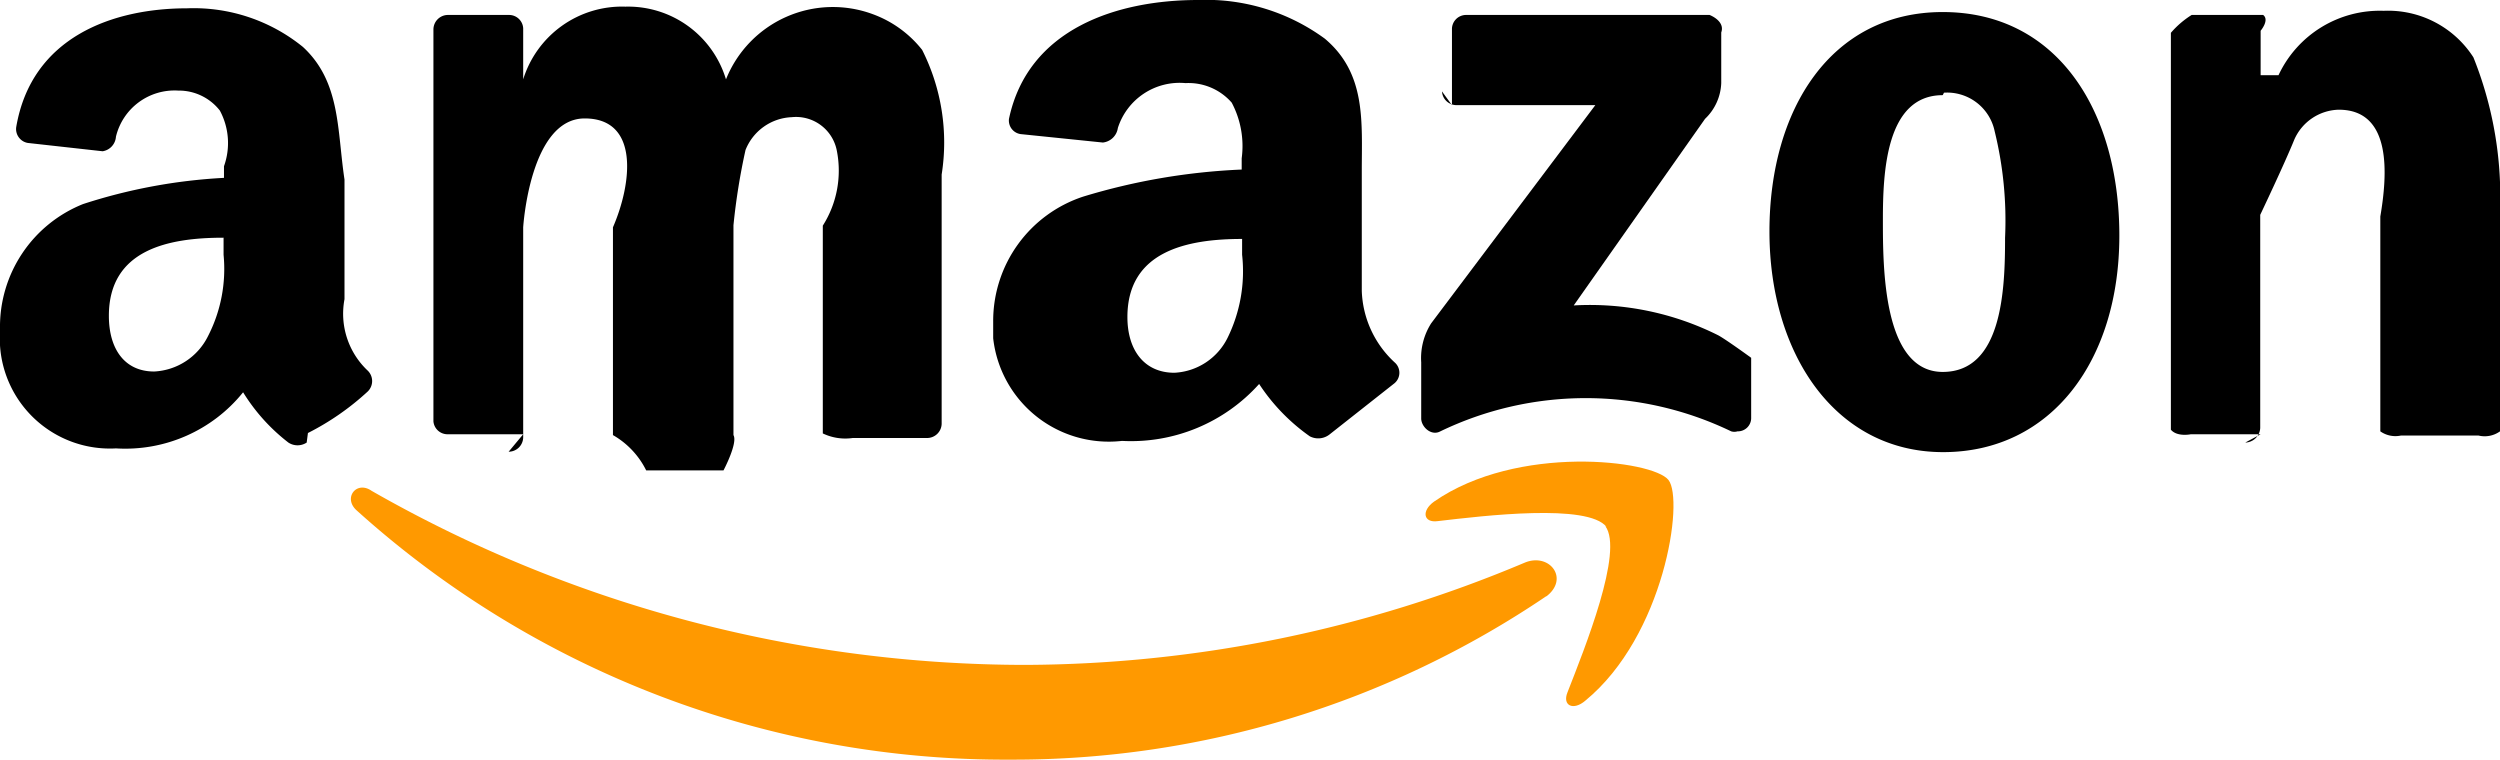 <svg xmlns="http://www.w3.org/2000/svg" viewBox="0 0 60.16 18.28"><defs><style>.cls-1{fill:#f90;}.cls-1,.cls-2{fill-rule:evenodd;}</style></defs><g id="Layer_2" data-name="Layer 2"><g id="Layer_1-2" data-name="Layer 1"><path id="path8" class="cls-1" d="M37.22,14.34a22.87,22.87,0,0,1-12.9,3.94,23.3,23.3,0,0,1-15.74-6c-.33-.3,0-.72.36-.47A31.75,31.75,0,0,0,24.69,16a31.2,31.2,0,0,0,12-2.46c.6-.25,1.09.39.51.82"/><path id="path10" class="cls-1" d="M38.66,12.68c-.45-.57-2.95-.27-4.06-.14-.35.05-.4-.25-.09-.47,2-1.39,5.26-1,5.64-.52s-.1,3.75-2,5.31c-.29.25-.56.12-.43-.2.41-1.05,1.36-3.4.91-4"/><path id="path12" class="cls-2" d="M34.94,2.53V.71a.34.34,0,0,1,.33-.35h5.87c.19.08.35.23.28.42h0V2a1.25,1.25,0,0,1-.39.86L37.87,7.35a6.89,6.89,0,0,1,3.48.72c.2.11.79.54.79.54v1.44a.32.32,0,0,1-.33.33.26.26,0,0,1-.15,0,8.06,8.06,0,0,0-7,0c-.22.12-.46-.11-.46-.31V8.72a1.56,1.56,0,0,1,.24-.94l3.95-5.25H35.06a.35.35,0,0,1-.36-.33v0"/><path id="path14" class="cls-2" d="M12.59,10.45H10.76a.34.34,0,0,1-.33-.31V.71a.35.35,0,0,1,.34-.35h1.49a.34.34,0,0,1,.33.32V1.91h0A2.49,2.49,0,0,1,15.05.16a2.46,2.46,0,0,1,2.42,1.75A2.77,2.77,0,0,1,21,.34a2.69,2.69,0,0,1,1.19.86,4.94,4.94,0,0,1,.47,3v6a.35.35,0,0,1-.35.34H20.52a1.25,1.25,0,0,1-.72-.11v-5a2.47,2.47,0,0,0,.34-1.79,1,1,0,0,0-1.09-.82h0a1.25,1.25,0,0,0-1.11.79,15.51,15.51,0,0,0-.29,1.81v5.05c.11.19-.24.85-.24.85H15.55a2,2,0,0,0-.8-.85v-5c.46-1.06.64-2.62-.68-2.62s-1.48,2.62-1.48,2.62v5.05a.35.35,0,0,1-.35.35"/><path id="path16" class="cls-2" d="M46.75.29C49.5.29,51,2.66,51,5.67s-1.64,5.21-4.24,5.21-4.18-2.37-4.18-5.31S44.06.29,46.75.29m0,2c-1.37,0-1.44,1.86-1.44,3s0,3.66,1.44,3.66,1.5-2,1.5-3.23A9,9,0,0,0,48,3.16a1.17,1.17,0,0,0-1.22-.93"/><path id="path18" class="cls-2" d="M54.4,10.45H52.72s-.33.07-.48-.11V.79a2.2,2.2,0,0,1,.5-.43h1.72c.16.12-.06.38-.06.38V1.81h.43A2.69,2.69,0,0,1,57.36.26a2.44,2.44,0,0,1,2.16,1.12,9,9,0,0,1,.64,3v6a.63.63,0,0,1-.52.1H57.78a.63.63,0,0,1-.5-.1V5.21c.17-1,.29-2.57-1-2.57a1.2,1.2,0,0,0-1.07.72c-.23.57-.82,1.81-.82,1.81V10.3a.37.37,0,0,1-.36.35"/><path id="path28" class="cls-2" d="M29.89,6.13a3.63,3.63,0,0,1-.35,2,1.51,1.51,0,0,1-1.28.84c-.72,0-1.13-.54-1.13-1.34,0-1.59,1.44-1.88,2.76-1.88v.41M32,10.45a.44.44,0,0,1-.48.05A4.67,4.67,0,0,1,30.3,9.24,4.14,4.14,0,0,1,27,10.61,2.8,2.8,0,0,1,23.9,8.14c0-.14,0-.28,0-.41a3.15,3.15,0,0,1,2.17-3,15.28,15.28,0,0,1,3.81-.65V3.81a2.23,2.23,0,0,0-.24-1.34A1.38,1.38,0,0,0,28.53,2,1.56,1.56,0,0,0,26.9,3.08a.41.41,0,0,1-.36.35l-1.95-.2a.33.33,0,0,1-.31-.37v0C24.74.68,26.9,0,28.83,0a4.84,4.84,0,0,1,3.05.93c1,.84.89,2,.89,3.19V7a2.45,2.45,0,0,0,.79,1.72.33.33,0,0,1,0,.5L32,10.45h0"/><path id="path30" class="cls-2" d="M5.38,6.13A3.54,3.54,0,0,1,5,8.1a1.53,1.53,0,0,1-1.29.84C3,8.94,2.62,8.4,2.62,7.6,2.62,6,4.06,5.72,5.38,5.72v.41m2,4.52a.4.4,0,0,1-.44,0A4.53,4.53,0,0,1,5.85,9.44a3.64,3.64,0,0,1-3.06,1.35A2.65,2.65,0,0,1,0,8.31c0-.14,0-.27,0-.4a3.18,3.18,0,0,1,2-3,13.18,13.18,0,0,1,3.39-.63V4a1.65,1.65,0,0,0-.1-1.34,1.25,1.25,0,0,0-1-.48,1.45,1.45,0,0,0-1.5,1.11.38.38,0,0,1-.32.35l-1.8-.2a.34.34,0,0,1-.28-.38h0C.76.88,2.73.2,4.5.2a4.17,4.17,0,0,1,2.79.93c.91.84.82,2,1,3.19V7.2a1.88,1.88,0,0,0,.56,1.72.35.35,0,0,1,0,.5,6.31,6.31,0,0,1-1.44,1h0"/></g></g></svg>
